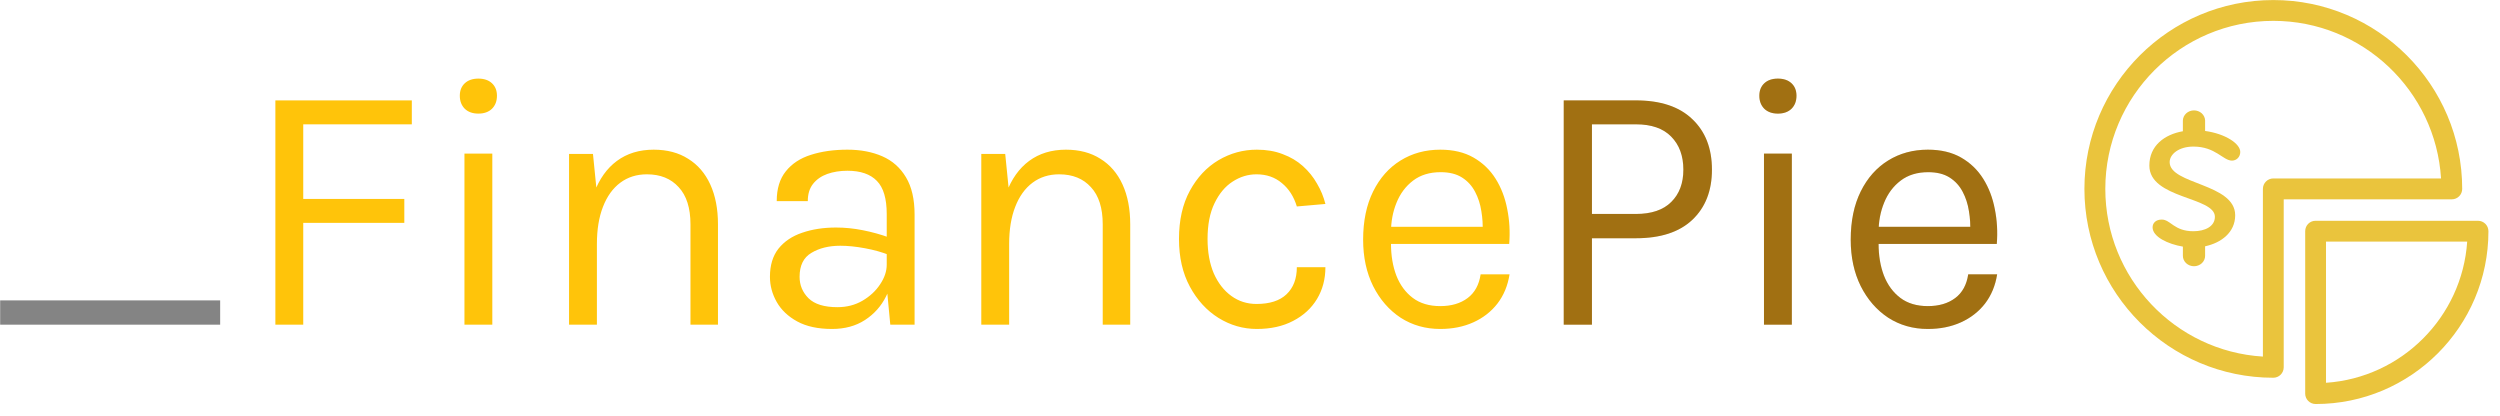 <svg width="385" height="64" viewBox="0 0 385 64" fill="none" xmlns="http://www.w3.org/2000/svg">
<path d="M0.025 50V46.26H33.905V50H0.025Z" fill="#848484"/>
<path d="M42.408 50V15.46H63.419V19.145H46.699V30.64H62.264V34.325H46.699V50H42.408ZM73.671 17.495C72.791 17.495 72.095 17.247 71.581 16.753C71.068 16.239 70.811 15.57 70.811 14.745C70.811 13.938 71.068 13.297 71.581 12.82C72.095 12.343 72.791 12.105 73.671 12.105C74.551 12.105 75.248 12.343 75.761 12.82C76.275 13.297 76.531 13.938 76.531 14.745C76.531 15.57 76.275 16.239 75.761 16.753C75.248 17.247 74.551 17.495 73.671 17.495ZM71.526 50V23.655H75.816V50H71.526ZM106.333 50V34.545C106.333 32.033 105.728 30.127 104.518 28.825C103.326 27.505 101.695 26.845 99.623 26.845C98.046 26.845 96.681 27.276 95.526 28.137C94.371 28.999 93.481 30.237 92.858 31.85C92.235 33.445 91.923 35.352 91.923 37.57H90.273C90.273 34.508 90.677 31.896 91.483 29.733C92.29 27.569 93.463 25.919 95.003 24.782C96.561 23.628 98.45 23.05 100.668 23.05C102.74 23.05 104.509 23.517 105.976 24.453C107.461 25.369 108.597 26.689 109.386 28.413C110.174 30.136 110.568 32.18 110.568 34.545V50H106.333ZM87.633 50V23.71H91.318L91.923 29.76V50H87.633ZM137.106 50L136.556 44.225V32.95C136.556 30.585 136.052 28.889 135.044 27.863C134.036 26.817 132.523 26.295 130.506 26.295C129.37 26.295 128.334 26.46 127.399 26.79C126.482 27.12 125.749 27.633 125.199 28.33C124.667 29.008 124.401 29.888 124.401 30.97H119.616C119.616 29.063 120.084 27.532 121.019 26.378C121.954 25.204 123.237 24.361 124.869 23.848C126.519 23.316 128.398 23.05 130.506 23.05C132.523 23.05 134.311 23.389 135.869 24.067C137.427 24.746 138.646 25.828 139.526 27.312C140.406 28.779 140.846 30.695 140.846 33.06V50H137.106ZM128.141 50.66C125.978 50.66 124.191 50.275 122.779 49.505C121.367 48.735 120.313 47.736 119.616 46.508C118.92 45.279 118.571 43.987 118.571 42.63C118.571 40.852 119.011 39.403 119.891 38.285C120.79 37.167 122.009 36.351 123.549 35.837C125.089 35.306 126.821 35.04 128.746 35.04C130.121 35.04 131.496 35.178 132.871 35.453C134.265 35.727 135.621 36.103 136.941 36.58V39.275C135.841 38.835 134.595 38.487 133.201 38.23C131.826 37.973 130.561 37.845 129.406 37.845C127.646 37.845 126.161 38.212 124.951 38.945C123.741 39.66 123.136 40.888 123.136 42.63C123.136 43.913 123.595 45.013 124.511 45.93C125.446 46.847 126.931 47.305 128.966 47.305C130.396 47.305 131.68 46.975 132.816 46.315C133.971 45.637 134.879 44.793 135.539 43.785C136.217 42.777 136.556 41.768 136.556 40.76H137.601C137.601 42.52 137.216 44.152 136.446 45.655C135.695 47.158 134.613 48.368 133.201 49.285C131.79 50.202 130.103 50.66 128.141 50.66ZM169.819 50V34.545C169.819 32.033 169.214 30.127 168.004 28.825C166.813 27.505 165.181 26.845 163.109 26.845C161.533 26.845 160.167 27.276 159.012 28.137C157.857 28.999 156.968 30.237 156.344 31.85C155.721 33.445 155.409 35.352 155.409 37.57H153.759C153.759 34.508 154.163 31.896 154.969 29.733C155.776 27.569 156.949 25.919 158.489 24.782C160.048 23.628 161.936 23.05 164.154 23.05C166.226 23.05 167.995 23.517 169.462 24.453C170.947 25.369 172.084 26.689 172.872 28.413C173.66 30.136 174.054 32.18 174.054 34.545V50H169.819ZM151.119 50V23.71H154.804L155.409 29.76V50H151.119ZM193.553 50.66C191.444 50.66 189.474 50.092 187.64 48.955C185.825 47.818 184.359 46.214 183.24 44.142C182.122 42.071 181.563 39.623 181.563 36.8C181.563 33.903 182.122 31.428 183.24 29.375C184.359 27.322 185.825 25.754 187.64 24.672C189.474 23.591 191.444 23.05 193.553 23.05C195.038 23.05 196.367 23.279 197.54 23.738C198.732 24.177 199.768 24.792 200.648 25.58C201.528 26.368 202.252 27.267 202.82 28.275C203.407 29.265 203.838 30.31 204.113 31.41L199.713 31.795C199.254 30.273 198.484 29.073 197.403 28.192C196.339 27.294 195.038 26.845 193.498 26.845C192.196 26.845 190.968 27.221 189.813 27.973C188.676 28.706 187.75 29.815 187.035 31.3C186.32 32.767 185.963 34.6 185.963 36.8C185.963 38.835 186.284 40.604 186.925 42.108C187.585 43.593 188.484 44.748 189.62 45.572C190.757 46.398 192.049 46.81 193.498 46.81C195.533 46.81 197.073 46.315 198.118 45.325C199.181 44.317 199.713 42.923 199.713 41.145H204.113C204.113 42.978 203.682 44.61 202.82 46.04C201.959 47.47 200.73 48.597 199.135 49.422C197.559 50.248 195.698 50.66 193.553 50.66ZM221.802 50.66C219.529 50.66 217.494 50.083 215.697 48.928C213.919 47.754 212.507 46.132 211.462 44.06C210.436 41.988 209.922 39.605 209.922 36.91C209.922 34.032 210.436 31.557 211.462 29.485C212.489 27.413 213.891 25.828 215.67 24.727C217.466 23.609 219.511 23.05 221.802 23.05C223.801 23.05 225.506 23.453 226.917 24.26C228.329 25.067 229.466 26.157 230.327 27.532C231.189 28.907 231.785 30.466 232.115 32.208C232.463 33.931 232.564 35.718 232.417 37.57H213.387V34.93H229.585L228.32 35.755C228.375 34.673 228.311 33.592 228.127 32.51C227.962 31.428 227.641 30.438 227.165 29.54C226.688 28.623 226.019 27.89 225.157 27.34C224.296 26.79 223.196 26.515 221.857 26.515C220.171 26.515 218.759 26.946 217.622 27.808C216.486 28.669 215.633 29.806 215.065 31.218C214.496 32.611 214.212 34.123 214.212 35.755V37.515C214.212 39.348 214.487 40.989 215.037 42.438C215.606 43.886 216.449 45.032 217.567 45.875C218.686 46.718 220.097 47.14 221.802 47.14C223.507 47.14 224.91 46.727 226.01 45.903C227.11 45.078 227.779 43.858 228.017 42.245H232.472C232.197 43.987 231.574 45.49 230.602 46.755C229.631 48.002 228.393 48.964 226.89 49.642C225.386 50.321 223.691 50.66 221.802 50.66Z" fill="#FFC40A"/>
<path d="M240.814 50V15.46H251.924C255.719 15.46 258.616 16.422 260.614 18.348C262.631 20.254 263.639 22.848 263.639 26.13C263.639 29.375 262.631 31.951 260.614 33.858C258.616 35.746 255.719 36.69 251.924 36.69H245.159V50H240.814ZM245.159 32.95H251.924C254.326 32.95 256.141 32.336 257.369 31.108C258.616 29.879 259.239 28.22 259.239 26.13C259.239 24.003 258.616 22.308 257.369 21.043C256.141 19.777 254.326 19.145 251.924 19.145H245.159V32.95ZM273.798 17.495C272.918 17.495 272.222 17.247 271.708 16.753C271.195 16.239 270.938 15.57 270.938 14.745C270.938 13.938 271.195 13.297 271.708 12.82C272.222 12.343 272.918 12.105 273.798 12.105C274.678 12.105 275.375 12.343 275.888 12.82C276.402 13.297 276.658 13.938 276.658 14.745C276.658 15.57 276.402 16.239 275.888 16.753C275.375 17.247 274.678 17.495 273.798 17.495ZM271.653 50V23.655H275.943V50H271.653ZM296.89 50.66C294.617 50.66 292.582 50.083 290.785 48.928C289.007 47.754 287.595 46.132 286.55 44.06C285.523 41.988 285.01 39.605 285.01 36.91C285.01 34.032 285.523 31.557 286.55 29.485C287.577 27.413 288.979 25.828 290.758 24.727C292.554 23.609 294.598 23.05 296.89 23.05C298.888 23.05 300.593 23.453 302.005 24.26C303.417 25.067 304.553 26.157 305.415 27.532C306.277 28.907 306.873 30.466 307.203 32.208C307.551 33.931 307.652 35.718 307.505 37.57H288.475V34.93H304.673L303.408 35.755C303.463 34.673 303.398 33.592 303.215 32.51C303.05 31.428 302.729 30.438 302.253 29.54C301.776 28.623 301.107 27.89 300.245 27.34C299.383 26.79 298.283 26.515 296.945 26.515C295.258 26.515 293.847 26.946 292.71 27.808C291.573 28.669 290.721 29.806 290.153 31.218C289.584 32.611 289.3 34.123 289.3 35.755V37.515C289.3 39.348 289.575 40.989 290.125 42.438C290.693 43.886 291.537 45.032 292.655 45.875C293.773 46.718 295.185 47.14 296.89 47.14C298.595 47.14 299.998 46.727 301.098 45.903C302.198 45.078 302.867 43.858 303.105 42.245H307.56C307.285 43.987 306.662 45.49 305.69 46.755C304.718 48.002 303.481 48.964 301.978 49.642C300.474 50.321 298.778 50.66 296.89 50.66Z" fill="#C98C17"/>
<path d="M240.814 50V15.46H251.924C255.719 15.46 258.616 16.422 260.614 18.348C262.631 20.254 263.639 22.848 263.639 26.13C263.639 29.375 262.631 31.951 260.614 33.858C258.616 35.746 255.719 36.69 251.924 36.69H245.159V50H240.814ZM245.159 32.95H251.924C254.326 32.95 256.141 32.336 257.369 31.108C258.616 29.879 259.239 28.22 259.239 26.13C259.239 24.003 258.616 22.308 257.369 21.043C256.141 19.777 254.326 19.145 251.924 19.145H245.159V32.95ZM273.798 17.495C272.918 17.495 272.222 17.247 271.708 16.753C271.195 16.239 270.938 15.57 270.938 14.745C270.938 13.938 271.195 13.297 271.708 12.82C272.222 12.343 272.918 12.105 273.798 12.105C274.678 12.105 275.375 12.343 275.888 12.82C276.402 13.297 276.658 13.938 276.658 14.745C276.658 15.57 276.402 16.239 275.888 16.753C275.375 17.247 274.678 17.495 273.798 17.495ZM271.653 50V23.655H275.943V50H271.653ZM296.89 50.66C294.617 50.66 292.582 50.083 290.785 48.928C289.007 47.754 287.595 46.132 286.55 44.06C285.523 41.988 285.01 39.605 285.01 36.91C285.01 34.032 285.523 31.557 286.55 29.485C287.577 27.413 288.979 25.828 290.758 24.727C292.554 23.609 294.598 23.05 296.89 23.05C298.888 23.05 300.593 23.453 302.005 24.26C303.417 25.067 304.553 26.157 305.415 27.532C306.277 28.907 306.873 30.466 307.203 32.208C307.551 33.931 307.652 35.718 307.505 37.57H288.475V34.93H304.673L303.408 35.755C303.463 34.673 303.398 33.592 303.215 32.51C303.05 31.428 302.729 30.438 302.253 29.54C301.776 28.623 301.107 27.89 300.245 27.34C299.383 26.79 298.283 26.515 296.945 26.515C295.258 26.515 293.847 26.946 292.71 27.808C291.573 28.669 290.721 29.806 290.153 31.218C289.584 32.611 289.3 34.123 289.3 35.755V37.515C289.3 39.348 289.575 40.989 290.125 42.438C290.693 43.886 291.537 45.032 292.655 45.875C293.773 46.718 295.185 47.14 296.89 47.14C298.595 47.14 299.998 46.727 301.098 45.903C302.198 45.078 302.867 43.858 303.105 42.245H307.56C307.285 43.987 306.662 45.49 305.69 46.755C304.718 48.002 303.481 48.964 301.978 49.642C300.474 50.321 298.778 50.66 296.89 50.66Z" fill="black" fill-opacity="0.2"/>
<path d="M356.596 34H381.61C382.5 34 383.219 34.72 383.219 35.609C383.219 50.288 371.288 62.219 356.609 62.219C355.72 62.219 355 61.5 355 60.623V35.609C355 34.706 355.706 34 356.596 34ZM358.205 58.949C369.836 58.164 379.164 48.836 379.948 37.205H358.205V58.949Z" fill="#EAC43D"/>
<path d="M350.096 0.007C366.135 0.007 379.178 13.05 379.178 29.089C379.178 29.979 378.459 30.698 377.569 30.698H351.692V56.562C351.692 57.452 350.972 58.172 350.083 58.172C334.043 58.172 321 45.128 321 29.089C321 13.05 334.056 0.007 350.096 0.007ZM348.487 54.914V29.089C348.487 28.2 349.206 27.48 350.096 27.48H375.921C375.083 13.953 363.819 3.212 350.096 3.212C335.823 3.212 324.218 14.816 324.218 29.089C324.218 42.813 334.959 54.09 348.487 54.914Z" fill="#EAC43D"/>
<path d="M331 25.498C331 30.622 341.093 30.287 341.093 33.381C341.093 34.878 339.562 35.61 337.787 35.61C334.801 35.61 334.27 33.814 332.917 33.814C331.96 33.814 331.499 34.379 331.499 35.011C331.499 36.481 333.88 37.594 336.164 37.979V39.398C336.164 39.823 336.344 40.23 336.665 40.531C336.986 40.831 337.421 41 337.875 41C338.33 41 338.765 40.831 339.086 40.531C339.407 40.23 339.587 39.823 339.587 39.398V37.929C342.077 37.399 344.219 35.783 344.219 33.148C344.219 28.226 334.127 28.425 334.127 24.968C334.127 23.771 335.512 22.573 337.787 22.573C341.199 22.573 342.335 24.735 343.721 24.735C344.396 24.735 345 24.203 345 23.401C345 22.128 342.72 20.596 339.585 20.168L339.587 20.158V18.557C339.575 18.14 339.388 17.744 339.069 17.453C338.749 17.163 338.321 17 337.875 17C337.429 17 337.001 17.163 336.681 17.453C336.361 17.744 336.175 18.14 336.162 18.557V20.158C336.162 20.177 336.172 20.192 336.174 20.208C333.353 20.701 331 22.422 331 25.498Z" fill="#EAC43D"/>
</svg>
